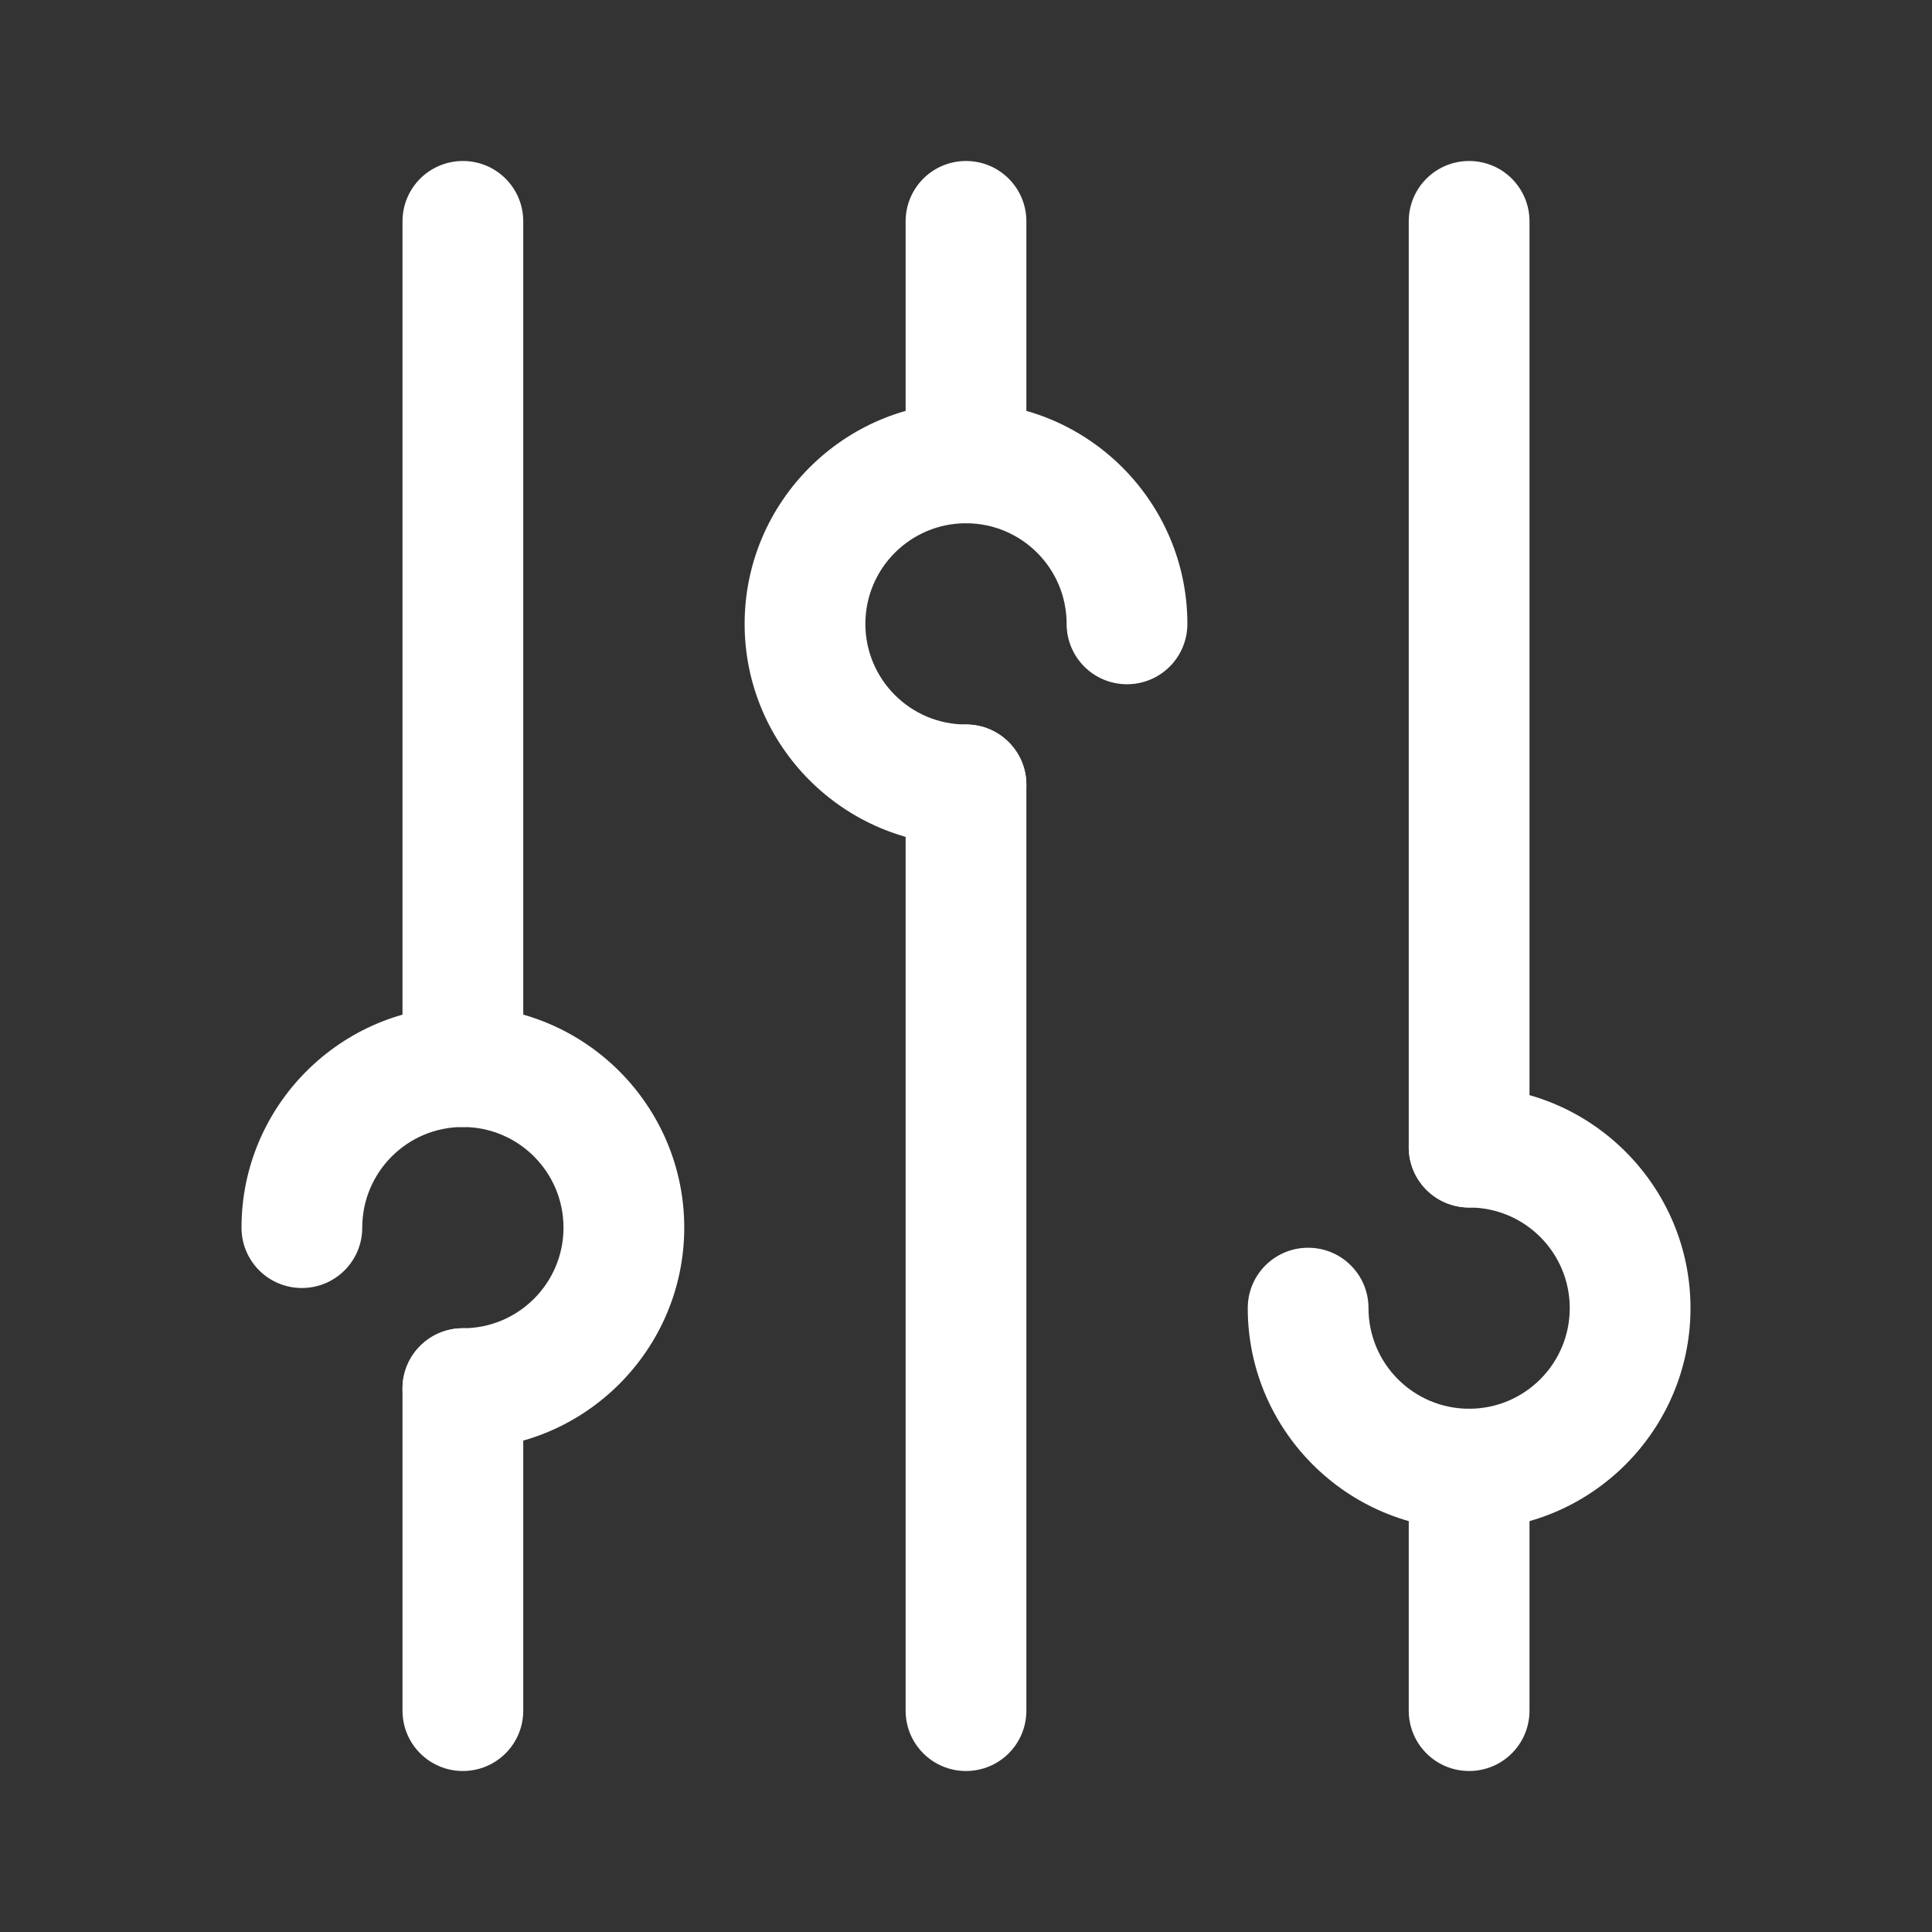 <?xml version="1.0" encoding="UTF-8"?>
<svg id="filters" xmlns="http://www.w3.org/2000/svg" viewBox="0 0 48 48">
  <rect x="0" y="0" width="48" height="48" fill="#333333" stroke="none"/>
  <defs>
    <style>
      .cls-1 {
        fill: #fff;
        stroke-width: 0px;
      }
    </style>
  </defs>
  <path class="cls-1" d="m36.5,38c-3.03,0-5.5-2.47-5.5-5.5,0-.83.67-1.5,1.5-1.5s1.5.67,1.5,1.5c0,1.38,1.12,2.5,2.5,2.5s2.5-1.12,2.5-2.5-1.12-2.5-2.5-2.5c-.83,0-1.5-.67-1.5-1.5s.67-1.5,1.5-1.5c3.03,0,5.5,2.47,5.5,5.5s-2.47,5.5-5.5,5.5Z"/>
  <path class="cls-1" d="m36.5,44c-.83,0-1.5-.67-1.5-1.5v-6c0-.83.67-1.5,1.5-1.5s1.5.67,1.5,1.5v6c0,.83-.67,1.5-1.5,1.5Z"/>
  <path class="cls-1" d="m36.5,30c-.83,0-1.5-.67-1.5-1.5V5.5c0-.83.67-1.5,1.5-1.5s1.5.67,1.5,1.5v23c0,.83-.67,1.5-1.5,1.5Z"/>
  <path class="cls-1" d="m11.5,36c-.83,0-1.5-.67-1.5-1.5s.67-1.5,1.5-1.5c1.38,0,2.5-1.12,2.5-2.5s-1.12-2.5-2.5-2.5-2.5,1.12-2.5,2.5c0,.83-.67,1.5-1.5,1.5s-1.5-.67-1.5-1.5c0-3.03,2.47-5.5,5.5-5.5s5.5,2.47,5.5,5.5-2.47,5.5-5.5,5.5Z"/>
  <path class="cls-1" d="m11.5,28c-.83,0-1.5-.67-1.5-1.5V5.5c0-.83.67-1.5,1.5-1.5s1.5.67,1.5,1.5v21c0,.83-.67,1.5-1.5,1.5Z"/>
  <path class="cls-1" d="m11.5,44c-.83,0-1.5-.67-1.5-1.5v-8c0-.83.67-1.5,1.5-1.5s1.5.67,1.5,1.5v8c0,.83-.67,1.5-1.5,1.5Z"/>
  <path class="cls-1" d="m24,21c-3.03,0-5.5-2.47-5.5-5.5s2.47-5.5,5.5-5.5,5.5,2.47,5.5,5.5c0,.83-.67,1.5-1.5,1.5s-1.5-.67-1.5-1.5c0-1.38-1.12-2.5-2.5-2.5s-2.5,1.12-2.5,2.5,1.12,2.5,2.5,2.5c.83,0,1.5.67,1.5,1.5s-.67,1.5-1.5,1.5Z"/>
  <path class="cls-1" d="m24,13c-.83,0-1.5-.67-1.5-1.5v-6c0-.83.67-1.5,1.5-1.5s1.5.67,1.5,1.5v6c0,.83-.67,1.5-1.5,1.5Z"/>
  <path class="cls-1" d="m24,44c-.83,0-1.5-.67-1.5-1.5v-23c0-.83.67-1.5,1.5-1.5s1.5.67,1.5,1.5v23c0,.83-.67,1.5-1.5,1.5Z"/>
</svg>